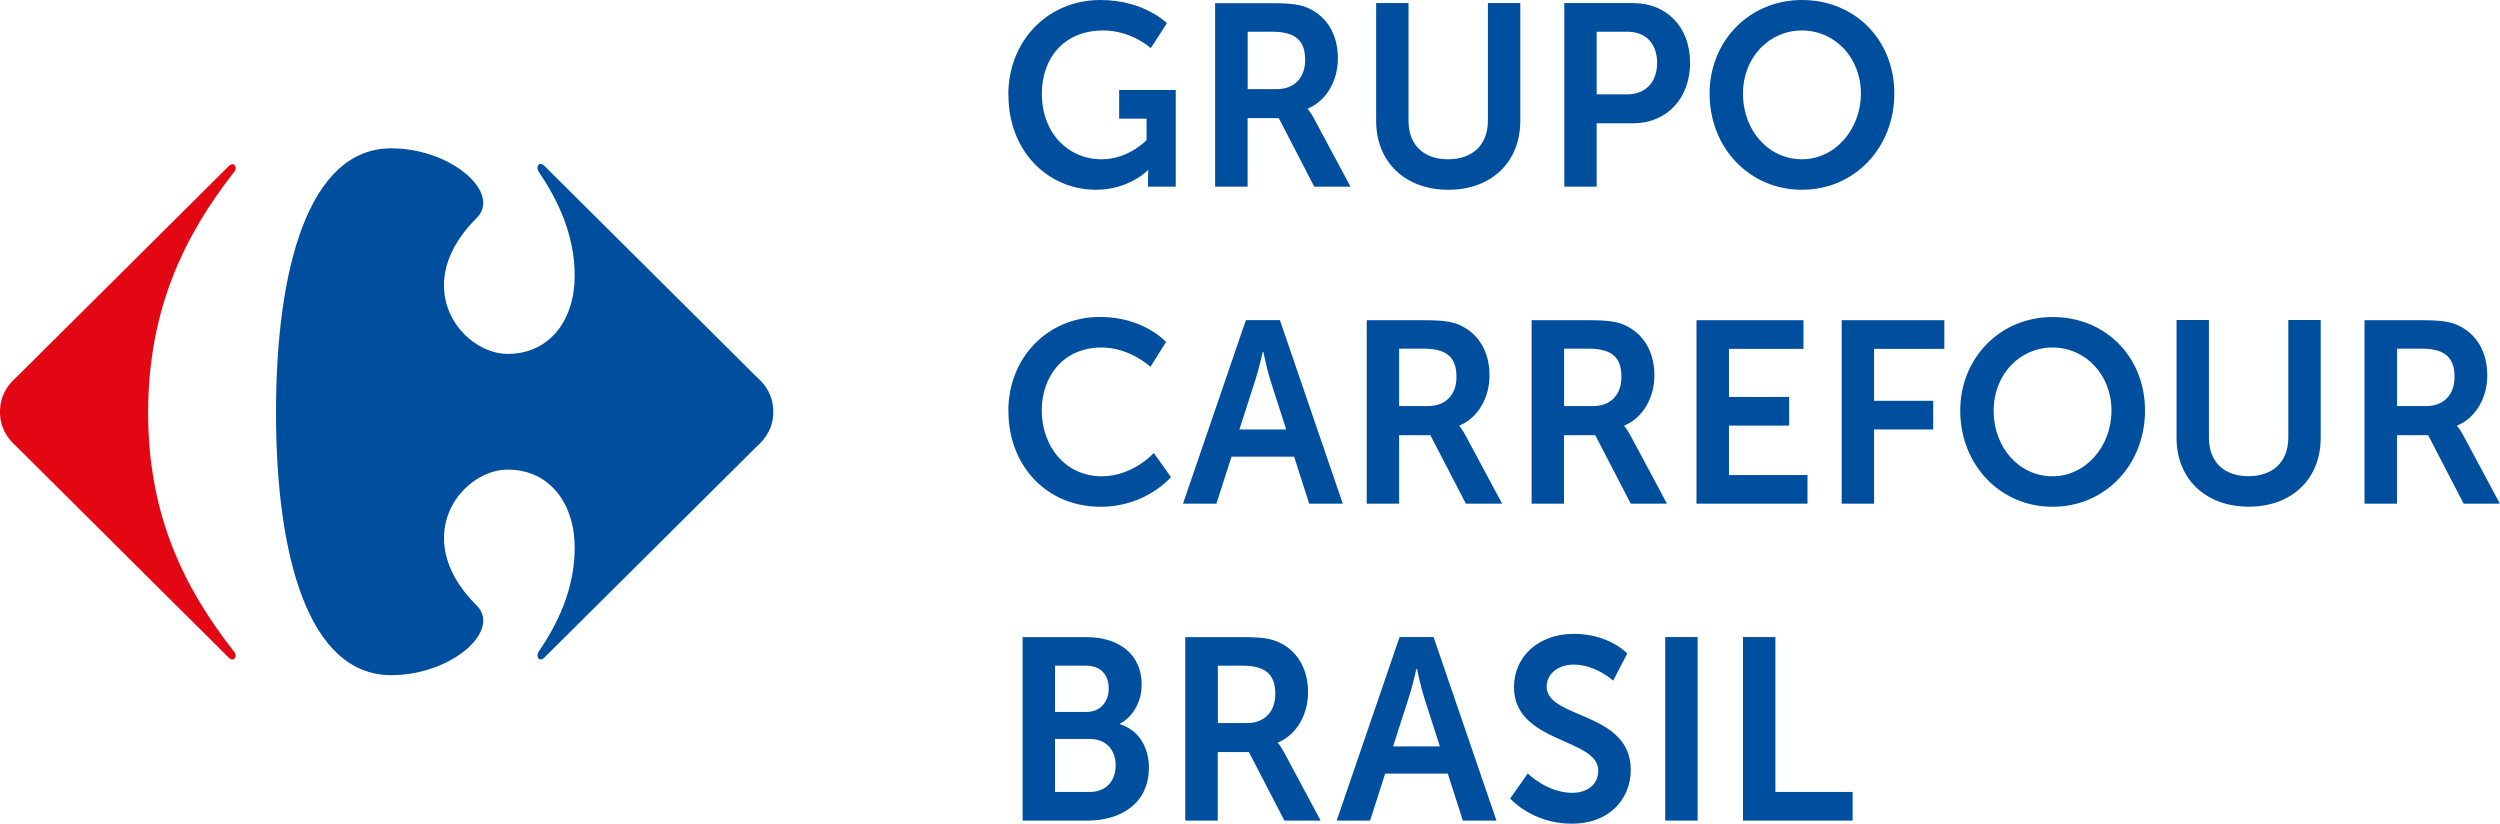 <svg width="173" height="57" viewBox="0 0 173 57" fill="none" xmlns="http://www.w3.org/2000/svg">
<g clip-path="url(#clip0_5_308)">
<path d="M120.609 56.786H128.201V54.804H122.857V44.083H120.616V56.786H120.609ZM115.233 56.786H117.475V44.083H115.233V56.786ZM104.514 55.266C104.514 55.266 106.026 57 108.776 57C111.356 57 112.848 55.299 112.848 53.277C112.848 49.212 107.029 49.768 107.029 47.511C107.029 46.614 107.85 45.991 108.893 45.991C110.444 45.991 111.63 47.103 111.63 47.103L112.607 45.221C112.607 45.221 111.356 43.862 108.913 43.862C106.469 43.862 104.768 45.435 104.768 47.545C104.768 51.449 110.6 51.054 110.6 53.324C110.6 54.362 109.747 54.864 108.802 54.864C107.062 54.864 105.72 53.525 105.72 53.525L104.501 55.259L104.514 55.266ZM98.057 46.279C98.057 46.279 98.317 47.531 98.545 48.248L99.64 51.65H96.401L97.496 48.248C97.737 47.531 98.017 46.279 98.017 46.279H98.05H98.057ZM101.243 56.786H103.556L99.203 44.083H96.851L92.498 56.786H94.811L95.854 53.531H100.187L101.23 56.786H101.243ZM84.275 50.042V46.065H85.982C87.741 46.065 88.25 46.815 88.25 48.033C88.25 49.252 87.5 50.036 86.295 50.036H84.275V50.042ZM82.027 56.786H84.268V52.045H86.425L88.882 56.786H91.39L88.849 52.045C88.608 51.596 88.432 51.415 88.432 51.415V51.382C89.735 50.846 90.517 49.433 90.517 47.913C90.517 46.232 89.735 45.013 88.497 44.444C87.956 44.197 87.35 44.089 86.008 44.089H82.02V56.792L82.027 56.786ZM73.008 54.804V51.134H75.413C76.546 51.134 77.205 51.904 77.205 52.962C77.205 54.02 76.559 54.804 75.406 54.804H73.002H73.008ZM73.008 49.272V46.065H75.152C76.201 46.065 76.722 46.728 76.722 47.638C76.722 48.549 76.162 49.266 75.191 49.266H73.015L73.008 49.272ZM70.76 56.786H75.237C77.517 56.786 79.505 55.641 79.505 53.103C79.505 51.81 78.86 50.525 77.504 50.116V50.083C78.443 49.56 79.003 48.542 79.003 47.364C79.003 45.275 77.42 44.089 75.191 44.089H70.766V56.792L70.76 56.786Z" fill="#004F9F"/>
<path d="M165.878 28.105V24.127H167.585C169.344 24.127 169.853 24.877 169.853 26.096C169.853 27.315 169.103 28.098 167.898 28.098H165.878V28.105ZM163.63 34.855H165.871V30.114H168.028L170.485 34.855H172.993L170.452 30.114C170.211 29.665 170.035 29.484 170.035 29.484V29.451C171.338 28.915 172.12 27.502 172.12 25.982C172.12 24.301 171.338 23.083 170.1 22.513C169.559 22.266 168.953 22.159 167.611 22.159H163.623V34.862L163.63 34.855ZM150.617 30.288C150.617 33.134 152.617 35.062 155.615 35.062C158.612 35.062 160.593 33.134 160.593 30.288V22.145H158.351V30.268C158.351 31.989 157.257 32.953 155.595 32.953C153.933 32.953 152.858 31.989 152.858 30.288V22.145H150.617V30.288ZM137.962 28.413C137.962 25.909 139.774 24.047 142.035 24.047C144.296 24.047 146.114 25.909 146.114 28.413C146.114 30.917 144.302 32.96 142.035 32.96C139.767 32.96 137.962 31.024 137.962 28.413ZM135.649 28.413C135.649 32.156 138.399 35.069 142.041 35.069C145.684 35.069 148.434 32.156 148.434 28.413C148.434 24.67 145.684 21.938 142.041 21.938C138.399 21.938 135.649 24.784 135.649 28.413ZM127.445 34.855H129.686V29.719H133.779V27.737H129.686V24.141H134.548V22.159H127.445V34.862V34.855ZM117.403 34.855H125.079V32.873H119.645V29.451H123.809V27.469H119.645V24.141H124.799V22.159H117.397V34.862L117.403 34.855ZM108.235 28.105V24.127H109.942C111.702 24.127 112.203 24.877 112.203 26.096C112.203 27.315 111.454 28.098 110.255 28.098H108.235V28.105ZM105.987 34.855H108.228V30.114H110.392L112.848 34.855H115.357L112.816 30.114C112.575 29.665 112.399 29.484 112.399 29.484V29.451C113.702 28.915 114.484 27.502 114.484 25.982C114.484 24.301 113.702 23.083 112.464 22.513C111.923 22.266 111.317 22.159 109.975 22.159H105.987V34.862V34.855ZM96.819 28.105V24.127H98.526C100.285 24.127 100.787 24.877 100.787 26.096C100.787 27.315 100.038 28.098 98.838 28.098H96.819V28.105ZM94.577 34.855H96.819V30.114H98.982L101.439 34.855H103.947L101.406 30.114C101.165 29.665 100.989 29.484 100.989 29.484V29.451C102.292 28.915 103.074 27.502 103.074 25.982C103.074 24.301 102.292 23.083 101.054 22.513C100.513 22.266 99.907 22.159 98.565 22.159H94.577V34.862V34.855ZM87.422 24.348C87.422 24.348 87.683 25.6 87.911 26.317L89.005 29.719H85.767L86.862 26.317C87.103 25.6 87.383 24.348 87.383 24.348H87.415H87.422ZM90.609 34.855H92.922L88.569 22.152H86.216L81.864 34.855H84.177L85.219 31.6H89.553L90.596 34.855H90.609ZM69.782 28.446C69.782 32.19 72.389 35.069 76.168 35.069C79.322 35.069 81.03 33.013 81.03 33.013L79.844 31.346C79.844 31.346 78.397 32.96 76.253 32.96C73.673 32.96 72.089 30.83 72.089 28.413C72.089 25.995 73.621 24.047 76.234 24.047C78.201 24.047 79.609 25.386 79.609 25.386L80.691 23.665C80.691 23.665 79.14 21.931 76.129 21.931C72.487 21.931 69.776 24.757 69.776 28.446" fill="#004F9F"/>
<path d="M120.616 6.475C120.616 3.971 122.427 2.109 124.695 2.109C126.963 2.109 128.774 3.971 128.774 6.475C128.774 8.98 126.963 11.022 124.695 11.022C122.427 11.022 120.616 9.087 120.616 6.475ZM118.303 6.475C118.303 10.219 121.052 13.132 124.695 13.132C128.338 13.132 131.087 10.219 131.087 6.475C131.087 2.732 128.338 0 124.695 0C121.052 0 118.303 2.846 118.303 6.475ZM110.49 6.529V2.196H112.633C113.904 2.196 114.673 3.04 114.673 4.346C114.673 5.652 113.904 6.529 112.601 6.529H110.49ZM108.248 12.917H110.49V8.531H113.018C115.331 8.531 116.954 6.817 116.954 4.346C116.954 1.875 115.338 0.214 113.018 0.214H108.248V12.917ZM95.228 8.357C95.228 11.203 97.229 13.132 100.226 13.132C103.224 13.132 105.205 11.203 105.205 8.357V0.214H102.963V8.337C102.963 10.058 101.869 11.022 100.207 11.022C98.545 11.022 97.47 10.058 97.47 8.357V0.214H95.228V8.357ZM86.34 6.174V2.196H88.048C89.807 2.196 90.315 2.946 90.315 4.165C90.315 5.384 89.566 6.167 88.36 6.167H86.34V6.174ZM84.092 12.917H86.334V8.176H88.491L90.947 12.917H93.456L90.915 8.176C90.674 7.728 90.498 7.547 90.498 7.547V7.513C91.801 6.978 92.583 5.565 92.583 4.045C92.583 2.364 91.801 1.145 90.563 0.576C90.022 0.328 89.416 0.221 88.074 0.221H84.086V12.924L84.092 12.917ZM69.782 6.549C69.782 10.54 72.585 13.132 75.843 13.132C78.143 13.132 79.433 11.772 79.433 11.772H79.466C79.466 11.772 79.446 12.04 79.446 12.308V12.917H81.362V6.228H77.446V8.21H79.342V9.696C79.342 9.696 78.104 11.022 76.24 11.022C73.927 11.022 72.096 9.228 72.096 6.475C72.096 4.078 73.575 2.109 76.344 2.109C78.312 2.109 79.635 3.328 79.635 3.328L80.749 1.607C80.749 1.607 79.186 0 76.149 0C72.474 0 69.776 2.859 69.776 6.549" fill="#004F9F"/>
<path d="M15.822 11.498C15.919 11.404 16.004 11.364 16.082 11.364C16.219 11.364 16.317 11.491 16.31 11.645C16.31 11.739 16.265 11.839 16.18 11.926C12.746 16.312 10.25 21.442 10.25 28.554C10.25 35.665 12.746 40.688 16.18 45.074C16.265 45.161 16.304 45.261 16.31 45.355C16.31 45.509 16.219 45.636 16.082 45.636C16.004 45.636 15.913 45.596 15.822 45.502L1.199 30.958C0.469 30.315 0 29.565 0 28.5C0 27.435 0.463 26.679 1.199 26.042L15.828 11.498" fill="#E30613"/>
<path d="M27.069 10.266C21.341 10.266 19.099 18.609 19.099 28.547C19.099 38.484 21.341 46.721 27.069 46.721C30.503 46.721 33.435 44.652 33.441 42.951C33.441 42.583 33.305 42.221 32.998 41.913C31.369 40.299 30.731 38.679 30.724 37.252C30.718 34.527 33.011 32.498 35.136 32.498C38.048 32.498 39.769 34.855 39.769 37.902C39.769 40.788 38.57 43.192 37.266 45.12C37.214 45.201 37.195 45.288 37.195 45.362C37.195 45.516 37.279 45.636 37.41 45.636C37.488 45.636 37.579 45.596 37.684 45.489L52.312 30.951C53.042 30.308 53.511 29.558 53.511 28.493C53.511 27.429 53.042 26.672 52.312 26.036L37.684 11.491C37.586 11.391 37.488 11.344 37.41 11.344C37.279 11.344 37.195 11.471 37.195 11.618C37.195 11.699 37.214 11.786 37.266 11.866C38.57 13.788 39.769 16.199 39.769 19.085C39.769 22.132 38.048 24.489 35.136 24.489C33.018 24.489 30.718 22.46 30.724 19.734C30.724 18.308 31.369 16.688 32.998 15.074C33.305 14.759 33.441 14.404 33.441 14.036C33.428 12.335 30.503 10.266 27.069 10.266Z" fill="#004F9F"/>
</g>
<defs>
<clipPath id="clip0_5_308">
<rect width="173" height="57" fill="white"/>
</clipPath>
</defs>
</svg>
